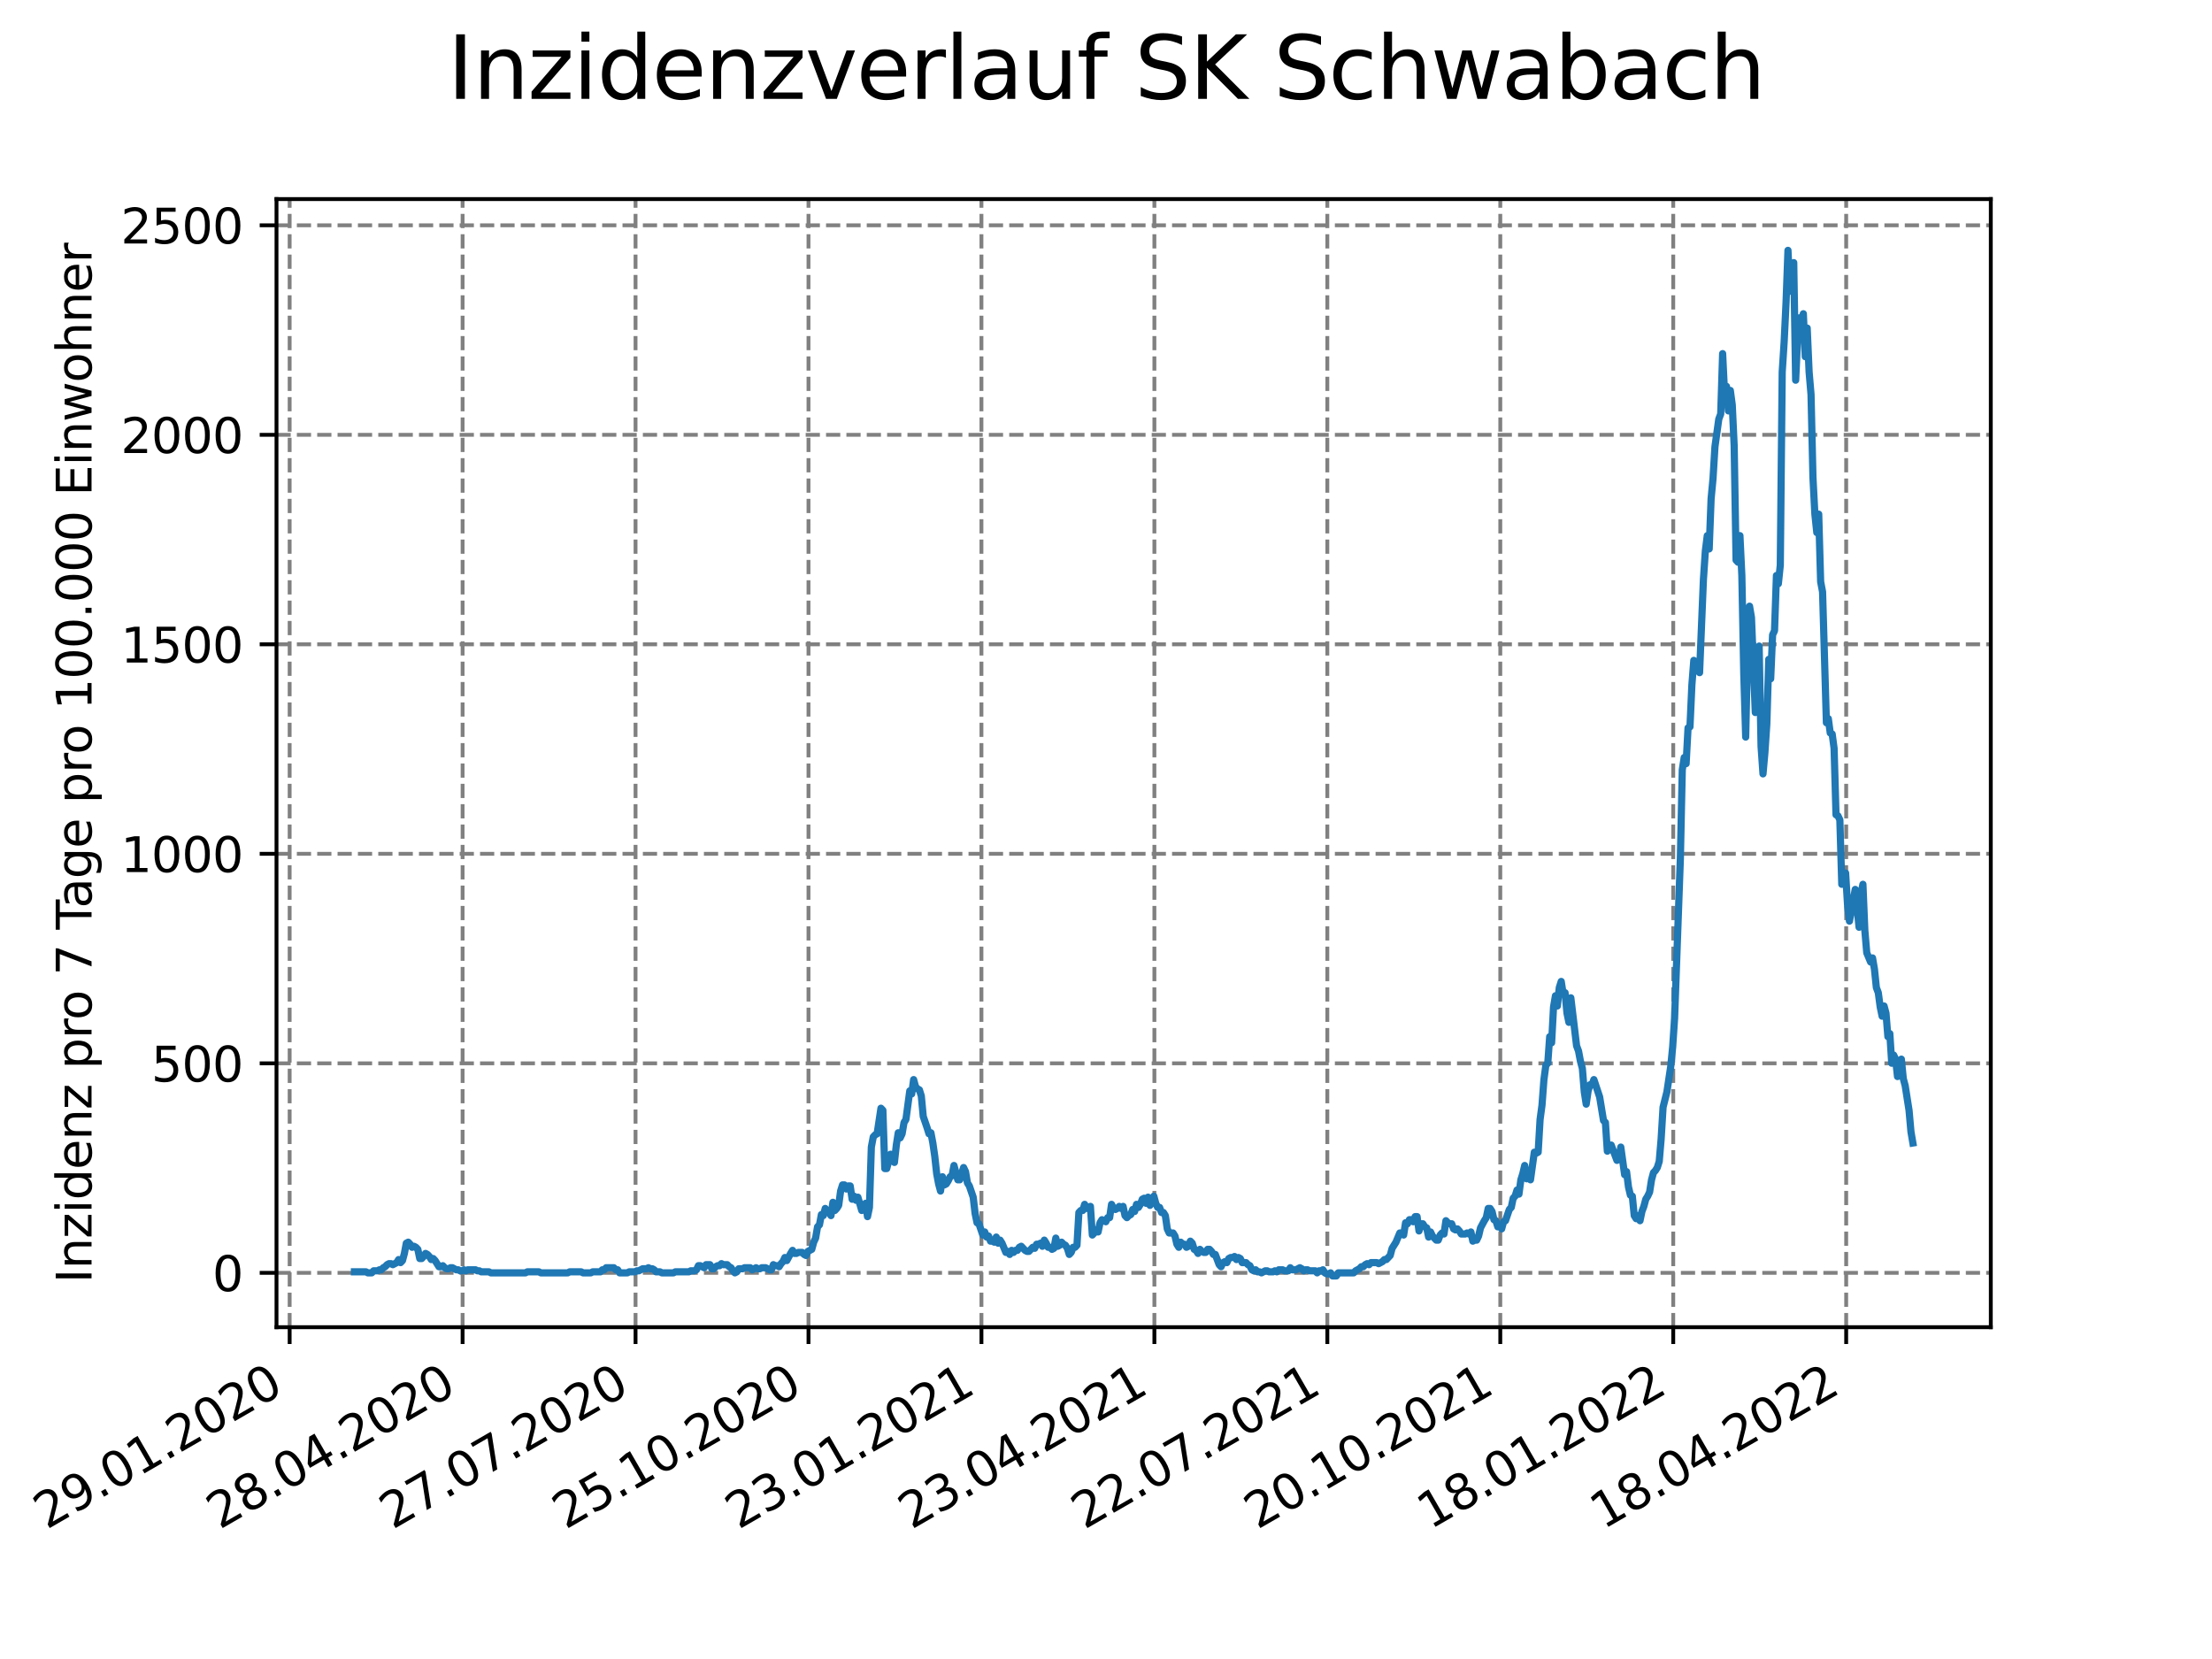 <?xml version="1.0" encoding="utf-8" standalone="no"?>
<!DOCTYPE svg PUBLIC "-//W3C//DTD SVG 1.1//EN"
  "http://www.w3.org/Graphics/SVG/1.1/DTD/svg11.dtd">
<svg xmlns:xlink="http://www.w3.org/1999/xlink" width="460.8pt" height="345.6pt" viewBox="0 0 460.8 345.6" xmlns="http://www.w3.org/2000/svg" version="1.1">
 <defs>
  <style type="text/css">*{stroke-linejoin: round; stroke-linecap: butt}</style>
 </defs>
 <g id="figure_1">
  <g id="patch_1">
   <path d="M 0 345.6 
L 460.8 345.6 
L 460.8 0 
L 0 0 
z
" style="fill: #ffffff"/>
  </g>
  <g id="axes_1">
   <g id="patch_2">
    <path d="M 57.6 276.48 
L 414.72 276.48 
L 414.72 41.472 
L 57.6 41.472 
z
" style="fill: #ffffff"/>
   </g>
   <g id="matplotlib.axis_1">
    <g id="xtick_1">
     <g id="line2d_1">
      <path d="M 60.339 276.48 
L 60.339 41.472 
" clip-path="url(#pe2fa14e4b0)" style="fill: none; stroke-dasharray: 2.96,1.28; stroke-dashoffset: 0; stroke: #808080; stroke-width: 0.8"/>
     </g>
     <g id="line2d_2">
      <defs>
       <path id="m6fcac0ff6b" d="M 0 0 
L 0 3.5 
" style="stroke: #000000; stroke-width: 0.8"/>
      </defs>
      <g>
       <use xlink:href="#m6fcac0ff6b" x="60.339" y="276.48" style="stroke: #000000; stroke-width: 0.8"/>
      </g>
     </g>
     <g id="text_1">
      <!-- 29.01.2020 -->
      <g transform="translate(9.714 318.689)rotate(-30)scale(0.1 -0.1)">
       <defs>
        <path id="DejaVuSans-32" d="M 1228 531 
L 3431 531 
L 3431 0 
L 469 0 
L 469 531 
Q 828 903 1448 1529 
Q 2069 2156 2228 2338 
Q 2531 2678 2651 2914 
Q 2772 3150 2772 3378 
Q 2772 3750 2511 3984 
Q 2250 4219 1831 4219 
Q 1534 4219 1204 4116 
Q 875 4013 500 3803 
L 500 4441 
Q 881 4594 1212 4672 
Q 1544 4750 1819 4750 
Q 2544 4750 2975 4387 
Q 3406 4025 3406 3419 
Q 3406 3131 3298 2873 
Q 3191 2616 2906 2266 
Q 2828 2175 2409 1742 
Q 1991 1309 1228 531 
z
" transform="scale(0.016)"/>
        <path id="DejaVuSans-39" d="M 703 97 
L 703 672 
Q 941 559 1184 500 
Q 1428 441 1663 441 
Q 2288 441 2617 861 
Q 2947 1281 2994 2138 
Q 2813 1869 2534 1725 
Q 2256 1581 1919 1581 
Q 1219 1581 811 2004 
Q 403 2428 403 3163 
Q 403 3881 828 4315 
Q 1253 4750 1959 4750 
Q 2769 4750 3195 4129 
Q 3622 3509 3622 2328 
Q 3622 1225 3098 567 
Q 2575 -91 1691 -91 
Q 1453 -91 1209 -44 
Q 966 3 703 97 
z
M 1959 2075 
Q 2384 2075 2632 2365 
Q 2881 2656 2881 3163 
Q 2881 3666 2632 3958 
Q 2384 4250 1959 4250 
Q 1534 4250 1286 3958 
Q 1038 3666 1038 3163 
Q 1038 2656 1286 2365 
Q 1534 2075 1959 2075 
z
" transform="scale(0.016)"/>
        <path id="DejaVuSans-2e" d="M 684 794 
L 1344 794 
L 1344 0 
L 684 0 
L 684 794 
z
" transform="scale(0.016)"/>
        <path id="DejaVuSans-30" d="M 2034 4250 
Q 1547 4250 1301 3770 
Q 1056 3291 1056 2328 
Q 1056 1369 1301 889 
Q 1547 409 2034 409 
Q 2525 409 2770 889 
Q 3016 1369 3016 2328 
Q 3016 3291 2770 3770 
Q 2525 4250 2034 4250 
z
M 2034 4750 
Q 2819 4750 3233 4129 
Q 3647 3509 3647 2328 
Q 3647 1150 3233 529 
Q 2819 -91 2034 -91 
Q 1250 -91 836 529 
Q 422 1150 422 2328 
Q 422 3509 836 4129 
Q 1250 4750 2034 4750 
z
" transform="scale(0.016)"/>
        <path id="DejaVuSans-31" d="M 794 531 
L 1825 531 
L 1825 4091 
L 703 3866 
L 703 4441 
L 1819 4666 
L 2450 4666 
L 2450 531 
L 3481 531 
L 3481 0 
L 794 0 
L 794 531 
z
" transform="scale(0.016)"/>
       </defs>
       <use xlink:href="#DejaVuSans-32"/>
       <use xlink:href="#DejaVuSans-39" x="63.623"/>
       <use xlink:href="#DejaVuSans-2e" x="127.246"/>
       <use xlink:href="#DejaVuSans-30" x="159.033"/>
       <use xlink:href="#DejaVuSans-31" x="222.656"/>
       <use xlink:href="#DejaVuSans-2e" x="286.279"/>
       <use xlink:href="#DejaVuSans-32" x="318.066"/>
       <use xlink:href="#DejaVuSans-30" x="381.689"/>
       <use xlink:href="#DejaVuSans-32" x="445.312"/>
       <use xlink:href="#DejaVuSans-30" x="508.936"/>
      </g>
     </g>
    </g>
    <g id="xtick_2">
     <g id="line2d_3">
      <path d="M 96.367 276.48 
L 96.367 41.472 
" clip-path="url(#pe2fa14e4b0)" style="fill: none; stroke-dasharray: 2.96,1.28; stroke-dashoffset: 0; stroke: #808080; stroke-width: 0.8"/>
     </g>
     <g id="line2d_4">
      <g>
       <use xlink:href="#m6fcac0ff6b" x="96.367" y="276.48" style="stroke: #000000; stroke-width: 0.8"/>
      </g>
     </g>
     <g id="text_2">
      <!-- 28.04.2020 -->
      <g transform="translate(45.742 318.689)rotate(-30)scale(0.1 -0.1)">
       <defs>
        <path id="DejaVuSans-38" d="M 2034 2216 
Q 1584 2216 1326 1975 
Q 1069 1734 1069 1313 
Q 1069 891 1326 650 
Q 1584 409 2034 409 
Q 2484 409 2743 651 
Q 3003 894 3003 1313 
Q 3003 1734 2745 1975 
Q 2488 2216 2034 2216 
z
M 1403 2484 
Q 997 2584 770 2862 
Q 544 3141 544 3541 
Q 544 4100 942 4425 
Q 1341 4750 2034 4750 
Q 2731 4750 3128 4425 
Q 3525 4100 3525 3541 
Q 3525 3141 3298 2862 
Q 3072 2584 2669 2484 
Q 3125 2378 3379 2068 
Q 3634 1759 3634 1313 
Q 3634 634 3220 271 
Q 2806 -91 2034 -91 
Q 1263 -91 848 271 
Q 434 634 434 1313 
Q 434 1759 690 2068 
Q 947 2378 1403 2484 
z
M 1172 3481 
Q 1172 3119 1398 2916 
Q 1625 2713 2034 2713 
Q 2441 2713 2670 2916 
Q 2900 3119 2900 3481 
Q 2900 3844 2670 4047 
Q 2441 4250 2034 4250 
Q 1625 4250 1398 4047 
Q 1172 3844 1172 3481 
z
" transform="scale(0.016)"/>
        <path id="DejaVuSans-34" d="M 2419 4116 
L 825 1625 
L 2419 1625 
L 2419 4116 
z
M 2253 4666 
L 3047 4666 
L 3047 1625 
L 3713 1625 
L 3713 1100 
L 3047 1100 
L 3047 0 
L 2419 0 
L 2419 1100 
L 313 1100 
L 313 1709 
L 2253 4666 
z
" transform="scale(0.016)"/>
       </defs>
       <use xlink:href="#DejaVuSans-32"/>
       <use xlink:href="#DejaVuSans-38" x="63.623"/>
       <use xlink:href="#DejaVuSans-2e" x="127.246"/>
       <use xlink:href="#DejaVuSans-30" x="159.033"/>
       <use xlink:href="#DejaVuSans-34" x="222.656"/>
       <use xlink:href="#DejaVuSans-2e" x="286.279"/>
       <use xlink:href="#DejaVuSans-32" x="318.066"/>
       <use xlink:href="#DejaVuSans-30" x="381.689"/>
       <use xlink:href="#DejaVuSans-32" x="445.312"/>
       <use xlink:href="#DejaVuSans-30" x="508.936"/>
      </g>
     </g>
    </g>
    <g id="xtick_3">
     <g id="line2d_5">
      <path d="M 132.395 276.48 
L 132.395 41.472 
" clip-path="url(#pe2fa14e4b0)" style="fill: none; stroke-dasharray: 2.96,1.28; stroke-dashoffset: 0; stroke: #808080; stroke-width: 0.8"/>
     </g>
     <g id="line2d_6">
      <g>
       <use xlink:href="#m6fcac0ff6b" x="132.395" y="276.48" style="stroke: #000000; stroke-width: 0.8"/>
      </g>
     </g>
     <g id="text_3">
      <!-- 27.07.2020 -->
      <g transform="translate(81.77 318.689)rotate(-30)scale(0.1 -0.1)">
       <defs>
        <path id="DejaVuSans-37" d="M 525 4666 
L 3525 4666 
L 3525 4397 
L 1831 0 
L 1172 0 
L 2766 4134 
L 525 4134 
L 525 4666 
z
" transform="scale(0.016)"/>
       </defs>
       <use xlink:href="#DejaVuSans-32"/>
       <use xlink:href="#DejaVuSans-37" x="63.623"/>
       <use xlink:href="#DejaVuSans-2e" x="127.246"/>
       <use xlink:href="#DejaVuSans-30" x="159.033"/>
       <use xlink:href="#DejaVuSans-37" x="222.656"/>
       <use xlink:href="#DejaVuSans-2e" x="286.279"/>
       <use xlink:href="#DejaVuSans-32" x="318.066"/>
       <use xlink:href="#DejaVuSans-30" x="381.689"/>
       <use xlink:href="#DejaVuSans-32" x="445.312"/>
       <use xlink:href="#DejaVuSans-30" x="508.936"/>
      </g>
     </g>
    </g>
    <g id="xtick_4">
     <g id="line2d_7">
      <path d="M 168.424 276.48 
L 168.424 41.472 
" clip-path="url(#pe2fa14e4b0)" style="fill: none; stroke-dasharray: 2.96,1.28; stroke-dashoffset: 0; stroke: #808080; stroke-width: 0.8"/>
     </g>
     <g id="line2d_8">
      <g>
       <use xlink:href="#m6fcac0ff6b" x="168.424" y="276.48" style="stroke: #000000; stroke-width: 0.8"/>
      </g>
     </g>
     <g id="text_4">
      <!-- 25.10.2020 -->
      <g transform="translate(117.798 318.689)rotate(-30)scale(0.1 -0.1)">
       <defs>
        <path id="DejaVuSans-35" d="M 691 4666 
L 3169 4666 
L 3169 4134 
L 1269 4134 
L 1269 2991 
Q 1406 3038 1543 3061 
Q 1681 3084 1819 3084 
Q 2600 3084 3056 2656 
Q 3513 2228 3513 1497 
Q 3513 744 3044 326 
Q 2575 -91 1722 -91 
Q 1428 -91 1123 -41 
Q 819 9 494 109 
L 494 744 
Q 775 591 1075 516 
Q 1375 441 1709 441 
Q 2250 441 2565 725 
Q 2881 1009 2881 1497 
Q 2881 1984 2565 2268 
Q 2250 2553 1709 2553 
Q 1456 2553 1204 2497 
Q 953 2441 691 2322 
L 691 4666 
z
" transform="scale(0.016)"/>
       </defs>
       <use xlink:href="#DejaVuSans-32"/>
       <use xlink:href="#DejaVuSans-35" x="63.623"/>
       <use xlink:href="#DejaVuSans-2e" x="127.246"/>
       <use xlink:href="#DejaVuSans-31" x="159.033"/>
       <use xlink:href="#DejaVuSans-30" x="222.656"/>
       <use xlink:href="#DejaVuSans-2e" x="286.279"/>
       <use xlink:href="#DejaVuSans-32" x="318.066"/>
       <use xlink:href="#DejaVuSans-30" x="381.689"/>
       <use xlink:href="#DejaVuSans-32" x="445.312"/>
       <use xlink:href="#DejaVuSans-30" x="508.936"/>
      </g>
     </g>
    </g>
    <g id="xtick_5">
     <g id="line2d_9">
      <path d="M 204.452 276.48 
L 204.452 41.472 
" clip-path="url(#pe2fa14e4b0)" style="fill: none; stroke-dasharray: 2.96,1.28; stroke-dashoffset: 0; stroke: #808080; stroke-width: 0.8"/>
     </g>
     <g id="line2d_10">
      <g>
       <use xlink:href="#m6fcac0ff6b" x="204.452" y="276.48" style="stroke: #000000; stroke-width: 0.8"/>
      </g>
     </g>
     <g id="text_5">
      <!-- 23.01.2021 -->
      <g transform="translate(153.827 318.689)rotate(-30)scale(0.1 -0.1)">
       <defs>
        <path id="DejaVuSans-33" d="M 2597 2516 
Q 3050 2419 3304 2112 
Q 3559 1806 3559 1356 
Q 3559 666 3084 287 
Q 2609 -91 1734 -91 
Q 1441 -91 1130 -33 
Q 819 25 488 141 
L 488 750 
Q 750 597 1062 519 
Q 1375 441 1716 441 
Q 2309 441 2620 675 
Q 2931 909 2931 1356 
Q 2931 1769 2642 2001 
Q 2353 2234 1838 2234 
L 1294 2234 
L 1294 2753 
L 1863 2753 
Q 2328 2753 2575 2939 
Q 2822 3125 2822 3475 
Q 2822 3834 2567 4026 
Q 2313 4219 1838 4219 
Q 1578 4219 1281 4162 
Q 984 4106 628 3988 
L 628 4550 
Q 988 4650 1302 4700 
Q 1616 4750 1894 4750 
Q 2613 4750 3031 4423 
Q 3450 4097 3450 3541 
Q 3450 3153 3228 2886 
Q 3006 2619 2597 2516 
z
" transform="scale(0.016)"/>
       </defs>
       <use xlink:href="#DejaVuSans-32"/>
       <use xlink:href="#DejaVuSans-33" x="63.623"/>
       <use xlink:href="#DejaVuSans-2e" x="127.246"/>
       <use xlink:href="#DejaVuSans-30" x="159.033"/>
       <use xlink:href="#DejaVuSans-31" x="222.656"/>
       <use xlink:href="#DejaVuSans-2e" x="286.279"/>
       <use xlink:href="#DejaVuSans-32" x="318.066"/>
       <use xlink:href="#DejaVuSans-30" x="381.689"/>
       <use xlink:href="#DejaVuSans-32" x="445.312"/>
       <use xlink:href="#DejaVuSans-31" x="508.936"/>
      </g>
     </g>
    </g>
    <g id="xtick_6">
     <g id="line2d_11">
      <path d="M 240.48 276.48 
L 240.48 41.472 
" clip-path="url(#pe2fa14e4b0)" style="fill: none; stroke-dasharray: 2.96,1.28; stroke-dashoffset: 0; stroke: #808080; stroke-width: 0.8"/>
     </g>
     <g id="line2d_12">
      <g>
       <use xlink:href="#m6fcac0ff6b" x="240.48" y="276.48" style="stroke: #000000; stroke-width: 0.8"/>
      </g>
     </g>
     <g id="text_6">
      <!-- 23.04.2021 -->
      <g transform="translate(189.855 318.689)rotate(-30)scale(0.1 -0.1)">
       <use xlink:href="#DejaVuSans-32"/>
       <use xlink:href="#DejaVuSans-33" x="63.623"/>
       <use xlink:href="#DejaVuSans-2e" x="127.246"/>
       <use xlink:href="#DejaVuSans-30" x="159.033"/>
       <use xlink:href="#DejaVuSans-34" x="222.656"/>
       <use xlink:href="#DejaVuSans-2e" x="286.279"/>
       <use xlink:href="#DejaVuSans-32" x="318.066"/>
       <use xlink:href="#DejaVuSans-30" x="381.689"/>
       <use xlink:href="#DejaVuSans-32" x="445.312"/>
       <use xlink:href="#DejaVuSans-31" x="508.936"/>
      </g>
     </g>
    </g>
    <g id="xtick_7">
     <g id="line2d_13">
      <path d="M 276.508 276.48 
L 276.508 41.472 
" clip-path="url(#pe2fa14e4b0)" style="fill: none; stroke-dasharray: 2.96,1.28; stroke-dashoffset: 0; stroke: #808080; stroke-width: 0.8"/>
     </g>
     <g id="line2d_14">
      <g>
       <use xlink:href="#m6fcac0ff6b" x="276.508" y="276.48" style="stroke: #000000; stroke-width: 0.8"/>
      </g>
     </g>
     <g id="text_7">
      <!-- 22.07.2021 -->
      <g transform="translate(225.883 318.689)rotate(-30)scale(0.1 -0.1)">
       <use xlink:href="#DejaVuSans-32"/>
       <use xlink:href="#DejaVuSans-32" x="63.623"/>
       <use xlink:href="#DejaVuSans-2e" x="127.246"/>
       <use xlink:href="#DejaVuSans-30" x="159.033"/>
       <use xlink:href="#DejaVuSans-37" x="222.656"/>
       <use xlink:href="#DejaVuSans-2e" x="286.279"/>
       <use xlink:href="#DejaVuSans-32" x="318.066"/>
       <use xlink:href="#DejaVuSans-30" x="381.689"/>
       <use xlink:href="#DejaVuSans-32" x="445.312"/>
       <use xlink:href="#DejaVuSans-31" x="508.936"/>
      </g>
     </g>
    </g>
    <g id="xtick_8">
     <g id="line2d_15">
      <path d="M 312.537 276.48 
L 312.537 41.472 
" clip-path="url(#pe2fa14e4b0)" style="fill: none; stroke-dasharray: 2.96,1.28; stroke-dashoffset: 0; stroke: #808080; stroke-width: 0.8"/>
     </g>
     <g id="line2d_16">
      <g>
       <use xlink:href="#m6fcac0ff6b" x="312.537" y="276.48" style="stroke: #000000; stroke-width: 0.8"/>
      </g>
     </g>
     <g id="text_8">
      <!-- 20.10.2021 -->
      <g transform="translate(261.911 318.689)rotate(-30)scale(0.1 -0.1)">
       <use xlink:href="#DejaVuSans-32"/>
       <use xlink:href="#DejaVuSans-30" x="63.623"/>
       <use xlink:href="#DejaVuSans-2e" x="127.246"/>
       <use xlink:href="#DejaVuSans-31" x="159.033"/>
       <use xlink:href="#DejaVuSans-30" x="222.656"/>
       <use xlink:href="#DejaVuSans-2e" x="286.279"/>
       <use xlink:href="#DejaVuSans-32" x="318.066"/>
       <use xlink:href="#DejaVuSans-30" x="381.689"/>
       <use xlink:href="#DejaVuSans-32" x="445.312"/>
       <use xlink:href="#DejaVuSans-31" x="508.936"/>
      </g>
     </g>
    </g>
    <g id="xtick_9">
     <g id="line2d_17">
      <path d="M 348.565 276.48 
L 348.565 41.472 
" clip-path="url(#pe2fa14e4b0)" style="fill: none; stroke-dasharray: 2.96,1.28; stroke-dashoffset: 0; stroke: #808080; stroke-width: 0.8"/>
     </g>
     <g id="line2d_18">
      <g>
       <use xlink:href="#m6fcac0ff6b" x="348.565" y="276.48" style="stroke: #000000; stroke-width: 0.8"/>
      </g>
     </g>
     <g id="text_9">
      <!-- 18.01.2022 -->
      <g transform="translate(297.94 318.689)rotate(-30)scale(0.1 -0.1)">
       <use xlink:href="#DejaVuSans-31"/>
       <use xlink:href="#DejaVuSans-38" x="63.623"/>
       <use xlink:href="#DejaVuSans-2e" x="127.246"/>
       <use xlink:href="#DejaVuSans-30" x="159.033"/>
       <use xlink:href="#DejaVuSans-31" x="222.656"/>
       <use xlink:href="#DejaVuSans-2e" x="286.279"/>
       <use xlink:href="#DejaVuSans-32" x="318.066"/>
       <use xlink:href="#DejaVuSans-30" x="381.689"/>
       <use xlink:href="#DejaVuSans-32" x="445.312"/>
       <use xlink:href="#DejaVuSans-32" x="508.936"/>
      </g>
     </g>
    </g>
    <g id="xtick_10">
     <g id="line2d_19">
      <path d="M 384.593 276.48 
L 384.593 41.472 
" clip-path="url(#pe2fa14e4b0)" style="fill: none; stroke-dasharray: 2.96,1.28; stroke-dashoffset: 0; stroke: #808080; stroke-width: 0.8"/>
     </g>
     <g id="line2d_20">
      <g>
       <use xlink:href="#m6fcac0ff6b" x="384.593" y="276.48" style="stroke: #000000; stroke-width: 0.8"/>
      </g>
     </g>
     <g id="text_10">
      <!-- 18.04.2022 -->
      <g transform="translate(333.968 318.689)rotate(-30)scale(0.1 -0.1)">
       <use xlink:href="#DejaVuSans-31"/>
       <use xlink:href="#DejaVuSans-38" x="63.623"/>
       <use xlink:href="#DejaVuSans-2e" x="127.246"/>
       <use xlink:href="#DejaVuSans-30" x="159.033"/>
       <use xlink:href="#DejaVuSans-34" x="222.656"/>
       <use xlink:href="#DejaVuSans-2e" x="286.279"/>
       <use xlink:href="#DejaVuSans-32" x="318.066"/>
       <use xlink:href="#DejaVuSans-30" x="381.689"/>
       <use xlink:href="#DejaVuSans-32" x="445.312"/>
       <use xlink:href="#DejaVuSans-32" x="508.936"/>
      </g>
     </g>
    </g>
   </g>
   <g id="matplotlib.axis_2">
    <g id="ytick_1">
     <g id="line2d_21">
      <path d="M 57.6 265.159 
L 414.72 265.159 
" clip-path="url(#pe2fa14e4b0)" style="fill: none; stroke-dasharray: 2.96,1.28; stroke-dashoffset: 0; stroke: #808080; stroke-width: 0.8"/>
     </g>
     <g id="line2d_22">
      <defs>
       <path id="ma6597c6847" d="M 0 0 
L -3.5 0 
" style="stroke: #000000; stroke-width: 0.8"/>
      </defs>
      <g>
       <use xlink:href="#ma6597c6847" x="57.6" y="265.159" style="stroke: #000000; stroke-width: 0.8"/>
      </g>
     </g>
     <g id="text_11">
      <!-- 0 -->
      <g transform="translate(44.237 268.958)scale(0.1 -0.1)">
       <use xlink:href="#DejaVuSans-30"/>
      </g>
     </g>
    </g>
    <g id="ytick_2">
     <g id="line2d_23">
      <path d="M 57.6 221.513 
L 414.72 221.513 
" clip-path="url(#pe2fa14e4b0)" style="fill: none; stroke-dasharray: 2.96,1.28; stroke-dashoffset: 0; stroke: #808080; stroke-width: 0.8"/>
     </g>
     <g id="line2d_24">
      <g>
       <use xlink:href="#ma6597c6847" x="57.6" y="221.513" style="stroke: #000000; stroke-width: 0.8"/>
      </g>
     </g>
     <g id="text_12">
      <!-- 500 -->
      <g transform="translate(31.512 225.312)scale(0.1 -0.1)">
       <use xlink:href="#DejaVuSans-35"/>
       <use xlink:href="#DejaVuSans-30" x="63.623"/>
       <use xlink:href="#DejaVuSans-30" x="127.246"/>
      </g>
     </g>
    </g>
    <g id="ytick_3">
     <g id="line2d_25">
      <path d="M 57.6 177.867 
L 414.72 177.867 
" clip-path="url(#pe2fa14e4b0)" style="fill: none; stroke-dasharray: 2.96,1.28; stroke-dashoffset: 0; stroke: #808080; stroke-width: 0.8"/>
     </g>
     <g id="line2d_26">
      <g>
       <use xlink:href="#ma6597c6847" x="57.6" y="177.867" style="stroke: #000000; stroke-width: 0.8"/>
      </g>
     </g>
     <g id="text_13">
      <!-- 1000 -->
      <g transform="translate(25.15 181.667)scale(0.1 -0.1)">
       <use xlink:href="#DejaVuSans-31"/>
       <use xlink:href="#DejaVuSans-30" x="63.623"/>
       <use xlink:href="#DejaVuSans-30" x="127.246"/>
       <use xlink:href="#DejaVuSans-30" x="190.869"/>
      </g>
     </g>
    </g>
    <g id="ytick_4">
     <g id="line2d_27">
      <path d="M 57.6 134.222 
L 414.72 134.222 
" clip-path="url(#pe2fa14e4b0)" style="fill: none; stroke-dasharray: 2.96,1.28; stroke-dashoffset: 0; stroke: #808080; stroke-width: 0.8"/>
     </g>
     <g id="line2d_28">
      <g>
       <use xlink:href="#ma6597c6847" x="57.6" y="134.222" style="stroke: #000000; stroke-width: 0.8"/>
      </g>
     </g>
     <g id="text_14">
      <!-- 1500 -->
      <g transform="translate(25.15 138.021)scale(0.1 -0.1)">
       <use xlink:href="#DejaVuSans-31"/>
       <use xlink:href="#DejaVuSans-35" x="63.623"/>
       <use xlink:href="#DejaVuSans-30" x="127.246"/>
       <use xlink:href="#DejaVuSans-30" x="190.869"/>
      </g>
     </g>
    </g>
    <g id="ytick_5">
     <g id="line2d_29">
      <path d="M 57.6 90.576 
L 414.72 90.576 
" clip-path="url(#pe2fa14e4b0)" style="fill: none; stroke-dasharray: 2.96,1.28; stroke-dashoffset: 0; stroke: #808080; stroke-width: 0.8"/>
     </g>
     <g id="line2d_30">
      <g>
       <use xlink:href="#ma6597c6847" x="57.6" y="90.576" style="stroke: #000000; stroke-width: 0.8"/>
      </g>
     </g>
     <g id="text_15">
      <!-- 2000 -->
      <g transform="translate(25.15 94.375)scale(0.1 -0.1)">
       <use xlink:href="#DejaVuSans-32"/>
       <use xlink:href="#DejaVuSans-30" x="63.623"/>
       <use xlink:href="#DejaVuSans-30" x="127.246"/>
       <use xlink:href="#DejaVuSans-30" x="190.869"/>
      </g>
     </g>
    </g>
    <g id="ytick_6">
     <g id="line2d_31">
      <path d="M 57.6 46.93 
L 414.72 46.93 
" clip-path="url(#pe2fa14e4b0)" style="fill: none; stroke-dasharray: 2.96,1.28; stroke-dashoffset: 0; stroke: #808080; stroke-width: 0.8"/>
     </g>
     <g id="line2d_32">
      <g>
       <use xlink:href="#ma6597c6847" x="57.6" y="46.93" style="stroke: #000000; stroke-width: 0.8"/>
      </g>
     </g>
     <g id="text_16">
      <!-- 2500 -->
      <g transform="translate(25.15 50.729)scale(0.1 -0.1)">
       <use xlink:href="#DejaVuSans-32"/>
       <use xlink:href="#DejaVuSans-35" x="63.623"/>
       <use xlink:href="#DejaVuSans-30" x="127.246"/>
       <use xlink:href="#DejaVuSans-30" x="190.869"/>
      </g>
     </g>
    </g>
    <g id="text_17">
     <!-- Inzidenz pro 7 Tage pro 100.000 Einwohner -->
     <g transform="translate(19.07 267.301)rotate(-90)scale(0.1 -0.1)">
      <defs>
       <path id="DejaVuSans-49" d="M 628 4666 
L 1259 4666 
L 1259 0 
L 628 0 
L 628 4666 
z
" transform="scale(0.016)"/>
       <path id="DejaVuSans-6e" d="M 3513 2113 
L 3513 0 
L 2938 0 
L 2938 2094 
Q 2938 2591 2744 2837 
Q 2550 3084 2163 3084 
Q 1697 3084 1428 2787 
Q 1159 2491 1159 1978 
L 1159 0 
L 581 0 
L 581 3500 
L 1159 3500 
L 1159 2956 
Q 1366 3272 1645 3428 
Q 1925 3584 2291 3584 
Q 2894 3584 3203 3211 
Q 3513 2838 3513 2113 
z
" transform="scale(0.016)"/>
       <path id="DejaVuSans-7a" d="M 353 3500 
L 3084 3500 
L 3084 2975 
L 922 459 
L 3084 459 
L 3084 0 
L 275 0 
L 275 525 
L 2438 3041 
L 353 3041 
L 353 3500 
z
" transform="scale(0.016)"/>
       <path id="DejaVuSans-69" d="M 603 3500 
L 1178 3500 
L 1178 0 
L 603 0 
L 603 3500 
z
M 603 4863 
L 1178 4863 
L 1178 4134 
L 603 4134 
L 603 4863 
z
" transform="scale(0.016)"/>
       <path id="DejaVuSans-64" d="M 2906 2969 
L 2906 4863 
L 3481 4863 
L 3481 0 
L 2906 0 
L 2906 525 
Q 2725 213 2448 61 
Q 2172 -91 1784 -91 
Q 1150 -91 751 415 
Q 353 922 353 1747 
Q 353 2572 751 3078 
Q 1150 3584 1784 3584 
Q 2172 3584 2448 3432 
Q 2725 3281 2906 2969 
z
M 947 1747 
Q 947 1113 1208 752 
Q 1469 391 1925 391 
Q 2381 391 2643 752 
Q 2906 1113 2906 1747 
Q 2906 2381 2643 2742 
Q 2381 3103 1925 3103 
Q 1469 3103 1208 2742 
Q 947 2381 947 1747 
z
" transform="scale(0.016)"/>
       <path id="DejaVuSans-65" d="M 3597 1894 
L 3597 1613 
L 953 1613 
Q 991 1019 1311 708 
Q 1631 397 2203 397 
Q 2534 397 2845 478 
Q 3156 559 3463 722 
L 3463 178 
Q 3153 47 2828 -22 
Q 2503 -91 2169 -91 
Q 1331 -91 842 396 
Q 353 884 353 1716 
Q 353 2575 817 3079 
Q 1281 3584 2069 3584 
Q 2775 3584 3186 3129 
Q 3597 2675 3597 1894 
z
M 3022 2063 
Q 3016 2534 2758 2815 
Q 2500 3097 2075 3097 
Q 1594 3097 1305 2825 
Q 1016 2553 972 2059 
L 3022 2063 
z
" transform="scale(0.016)"/>
       <path id="DejaVuSans-20" transform="scale(0.016)"/>
       <path id="DejaVuSans-70" d="M 1159 525 
L 1159 -1331 
L 581 -1331 
L 581 3500 
L 1159 3500 
L 1159 2969 
Q 1341 3281 1617 3432 
Q 1894 3584 2278 3584 
Q 2916 3584 3314 3078 
Q 3713 2572 3713 1747 
Q 3713 922 3314 415 
Q 2916 -91 2278 -91 
Q 1894 -91 1617 61 
Q 1341 213 1159 525 
z
M 3116 1747 
Q 3116 2381 2855 2742 
Q 2594 3103 2138 3103 
Q 1681 3103 1420 2742 
Q 1159 2381 1159 1747 
Q 1159 1113 1420 752 
Q 1681 391 2138 391 
Q 2594 391 2855 752 
Q 3116 1113 3116 1747 
z
" transform="scale(0.016)"/>
       <path id="DejaVuSans-72" d="M 2631 2963 
Q 2534 3019 2420 3045 
Q 2306 3072 2169 3072 
Q 1681 3072 1420 2755 
Q 1159 2438 1159 1844 
L 1159 0 
L 581 0 
L 581 3500 
L 1159 3500 
L 1159 2956 
Q 1341 3275 1631 3429 
Q 1922 3584 2338 3584 
Q 2397 3584 2469 3576 
Q 2541 3569 2628 3553 
L 2631 2963 
z
" transform="scale(0.016)"/>
       <path id="DejaVuSans-6f" d="M 1959 3097 
Q 1497 3097 1228 2736 
Q 959 2375 959 1747 
Q 959 1119 1226 758 
Q 1494 397 1959 397 
Q 2419 397 2687 759 
Q 2956 1122 2956 1747 
Q 2956 2369 2687 2733 
Q 2419 3097 1959 3097 
z
M 1959 3584 
Q 2709 3584 3137 3096 
Q 3566 2609 3566 1747 
Q 3566 888 3137 398 
Q 2709 -91 1959 -91 
Q 1206 -91 779 398 
Q 353 888 353 1747 
Q 353 2609 779 3096 
Q 1206 3584 1959 3584 
z
" transform="scale(0.016)"/>
       <path id="DejaVuSans-54" d="M -19 4666 
L 3928 4666 
L 3928 4134 
L 2272 4134 
L 2272 0 
L 1638 0 
L 1638 4134 
L -19 4134 
L -19 4666 
z
" transform="scale(0.016)"/>
       <path id="DejaVuSans-61" d="M 2194 1759 
Q 1497 1759 1228 1600 
Q 959 1441 959 1056 
Q 959 750 1161 570 
Q 1363 391 1709 391 
Q 2188 391 2477 730 
Q 2766 1069 2766 1631 
L 2766 1759 
L 2194 1759 
z
M 3341 1997 
L 3341 0 
L 2766 0 
L 2766 531 
Q 2569 213 2275 61 
Q 1981 -91 1556 -91 
Q 1019 -91 701 211 
Q 384 513 384 1019 
Q 384 1609 779 1909 
Q 1175 2209 1959 2209 
L 2766 2209 
L 2766 2266 
Q 2766 2663 2505 2880 
Q 2244 3097 1772 3097 
Q 1472 3097 1187 3025 
Q 903 2953 641 2809 
L 641 3341 
Q 956 3463 1253 3523 
Q 1550 3584 1831 3584 
Q 2591 3584 2966 3190 
Q 3341 2797 3341 1997 
z
" transform="scale(0.016)"/>
       <path id="DejaVuSans-67" d="M 2906 1791 
Q 2906 2416 2648 2759 
Q 2391 3103 1925 3103 
Q 1463 3103 1205 2759 
Q 947 2416 947 1791 
Q 947 1169 1205 825 
Q 1463 481 1925 481 
Q 2391 481 2648 825 
Q 2906 1169 2906 1791 
z
M 3481 434 
Q 3481 -459 3084 -895 
Q 2688 -1331 1869 -1331 
Q 1566 -1331 1297 -1286 
Q 1028 -1241 775 -1147 
L 775 -588 
Q 1028 -725 1275 -790 
Q 1522 -856 1778 -856 
Q 2344 -856 2625 -561 
Q 2906 -266 2906 331 
L 2906 616 
Q 2728 306 2450 153 
Q 2172 0 1784 0 
Q 1141 0 747 490 
Q 353 981 353 1791 
Q 353 2603 747 3093 
Q 1141 3584 1784 3584 
Q 2172 3584 2450 3431 
Q 2728 3278 2906 2969 
L 2906 3500 
L 3481 3500 
L 3481 434 
z
" transform="scale(0.016)"/>
       <path id="DejaVuSans-45" d="M 628 4666 
L 3578 4666 
L 3578 4134 
L 1259 4134 
L 1259 2753 
L 3481 2753 
L 3481 2222 
L 1259 2222 
L 1259 531 
L 3634 531 
L 3634 0 
L 628 0 
L 628 4666 
z
" transform="scale(0.016)"/>
       <path id="DejaVuSans-77" d="M 269 3500 
L 844 3500 
L 1563 769 
L 2278 3500 
L 2956 3500 
L 3675 769 
L 4391 3500 
L 4966 3500 
L 4050 0 
L 3372 0 
L 2619 2869 
L 1863 0 
L 1184 0 
L 269 3500 
z
" transform="scale(0.016)"/>
       <path id="DejaVuSans-68" d="M 3513 2113 
L 3513 0 
L 2938 0 
L 2938 2094 
Q 2938 2591 2744 2837 
Q 2550 3084 2163 3084 
Q 1697 3084 1428 2787 
Q 1159 2491 1159 1978 
L 1159 0 
L 581 0 
L 581 4863 
L 1159 4863 
L 1159 2956 
Q 1366 3272 1645 3428 
Q 1925 3584 2291 3584 
Q 2894 3584 3203 3211 
Q 3513 2838 3513 2113 
z
" transform="scale(0.016)"/>
      </defs>
      <use xlink:href="#DejaVuSans-49"/>
      <use xlink:href="#DejaVuSans-6e" x="29.492"/>
      <use xlink:href="#DejaVuSans-7a" x="92.871"/>
      <use xlink:href="#DejaVuSans-69" x="145.361"/>
      <use xlink:href="#DejaVuSans-64" x="173.145"/>
      <use xlink:href="#DejaVuSans-65" x="236.621"/>
      <use xlink:href="#DejaVuSans-6e" x="298.145"/>
      <use xlink:href="#DejaVuSans-7a" x="361.523"/>
      <use xlink:href="#DejaVuSans-20" x="414.014"/>
      <use xlink:href="#DejaVuSans-70" x="445.801"/>
      <use xlink:href="#DejaVuSans-72" x="509.277"/>
      <use xlink:href="#DejaVuSans-6f" x="548.141"/>
      <use xlink:href="#DejaVuSans-20" x="609.322"/>
      <use xlink:href="#DejaVuSans-37" x="641.109"/>
      <use xlink:href="#DejaVuSans-20" x="704.732"/>
      <use xlink:href="#DejaVuSans-54" x="736.52"/>
      <use xlink:href="#DejaVuSans-61" x="781.104"/>
      <use xlink:href="#DejaVuSans-67" x="842.383"/>
      <use xlink:href="#DejaVuSans-65" x="905.859"/>
      <use xlink:href="#DejaVuSans-20" x="967.383"/>
      <use xlink:href="#DejaVuSans-70" x="999.17"/>
      <use xlink:href="#DejaVuSans-72" x="1062.646"/>
      <use xlink:href="#DejaVuSans-6f" x="1101.51"/>
      <use xlink:href="#DejaVuSans-20" x="1162.691"/>
      <use xlink:href="#DejaVuSans-31" x="1194.479"/>
      <use xlink:href="#DejaVuSans-30" x="1258.102"/>
      <use xlink:href="#DejaVuSans-30" x="1321.725"/>
      <use xlink:href="#DejaVuSans-2e" x="1385.348"/>
      <use xlink:href="#DejaVuSans-30" x="1417.135"/>
      <use xlink:href="#DejaVuSans-30" x="1480.758"/>
      <use xlink:href="#DejaVuSans-30" x="1544.381"/>
      <use xlink:href="#DejaVuSans-20" x="1608.004"/>
      <use xlink:href="#DejaVuSans-45" x="1639.791"/>
      <use xlink:href="#DejaVuSans-69" x="1702.975"/>
      <use xlink:href="#DejaVuSans-6e" x="1730.758"/>
      <use xlink:href="#DejaVuSans-77" x="1794.137"/>
      <use xlink:href="#DejaVuSans-6f" x="1875.924"/>
      <use xlink:href="#DejaVuSans-68" x="1937.105"/>
      <use xlink:href="#DejaVuSans-6e" x="2000.484"/>
      <use xlink:href="#DejaVuSans-65" x="2063.863"/>
      <use xlink:href="#DejaVuSans-72" x="2125.387"/>
     </g>
    </g>
   </g>
   <g id="line2d_33">
    <path d="M 73.833 264.946 
L 76.235 264.946 
L 76.635 265.159 
L 77.436 265.159 
L 77.836 264.733 
L 78.636 264.733 
L 79.037 264.52 
L 79.437 264.52 
L 79.837 264.094 
L 80.238 263.881 
L 80.638 263.455 
L 81.038 263.242 
L 81.439 263.242 
L 81.839 263.455 
L 82.64 263.029 
L 83.04 262.39 
L 83.44 263.029 
L 83.841 262.603 
L 84.241 261.112 
L 84.641 258.982 
L 85.042 258.769 
L 85.442 259.195 
L 85.842 259.834 
L 86.242 259.621 
L 86.643 259.834 
L 87.043 260.26 
L 87.443 262.177 
L 87.844 262.177 
L 88.244 261.751 
L 88.644 261.112 
L 89.045 261.325 
L 89.445 261.751 
L 89.845 262.39 
L 90.246 262.177 
L 90.646 262.603 
L 91.447 263.881 
L 91.847 263.881 
L 92.247 263.668 
L 92.647 264.094 
L 93.048 264.307 
L 93.448 264.307 
L 93.848 264.094 
L 94.249 264.094 
L 95.049 264.52 
L 95.45 264.52 
L 95.85 264.733 
L 96.25 264.733 
L 96.651 264.52 
L 97.051 264.733 
L 97.451 264.52 
L 99.053 264.52 
L 99.453 264.733 
L 99.853 264.733 
L 100.253 264.946 
L 101.855 264.946 
L 102.255 265.159 
L 109.461 265.159 
L 109.861 264.946 
L 112.263 264.946 
L 112.663 265.159 
L 118.268 265.159 
L 118.668 264.946 
L 121.07 264.946 
L 121.47 265.159 
L 123.071 265.159 
L 123.472 264.946 
L 125.073 264.946 
L 125.473 264.52 
L 125.874 264.52 
L 126.274 264.094 
L 127.875 264.094 
L 128.275 264.52 
L 128.676 264.52 
L 129.076 265.159 
L 130.677 265.159 
L 131.078 264.946 
L 132.279 264.946 
L 132.679 264.733 
L 133.079 264.733 
L 133.88 264.307 
L 134.68 264.307 
L 135.081 264.094 
L 135.481 264.307 
L 135.881 264.307 
L 136.282 264.52 
L 136.682 264.946 
L 137.483 264.946 
L 137.883 265.159 
L 140.285 265.159 
L 140.685 264.946 
L 143.487 264.946 
L 143.888 264.733 
L 144.688 264.733 
L 145.089 264.52 
L 145.489 263.668 
L 145.889 263.668 
L 146.69 264.094 
L 147.09 263.455 
L 147.891 263.455 
L 148.291 264.307 
L 148.691 264.307 
L 149.092 263.881 
L 149.492 263.668 
L 149.892 263.668 
L 150.293 263.242 
L 150.693 263.455 
L 151.494 263.455 
L 151.894 263.881 
L 152.294 264.094 
L 152.695 264.733 
L 153.095 265.159 
L 153.495 264.946 
L 153.896 264.307 
L 154.696 264.307 
L 155.096 264.094 
L 156.297 264.094 
L 156.698 264.52 
L 157.498 264.094 
L 157.899 264.307 
L 158.299 264.307 
L 158.699 264.094 
L 159.5 264.094 
L 160.301 264.52 
L 160.701 264.52 
L 161.101 263.455 
L 161.501 263.668 
L 161.902 263.668 
L 162.302 263.881 
L 162.702 263.242 
L 163.103 262.816 
L 163.503 261.964 
L 163.903 262.603 
L 164.704 261.112 
L 165.104 260.473 
L 165.505 261.112 
L 165.905 261.112 
L 166.305 260.899 
L 167.106 260.899 
L 167.506 261.325 
L 167.906 261.538 
L 168.307 260.686 
L 169.107 260.26 
L 169.508 258.769 
L 169.908 257.917 
L 170.308 255.574 
L 170.709 255.148 
L 171.109 253.018 
L 171.509 253.231 
L 171.91 251.74 
L 172.31 252.379 
L 172.71 252.592 
L 173.111 253.231 
L 173.511 250.461 
L 173.911 252.166 
L 174.312 251.74 
L 174.712 251.1 
L 175.112 248.118 
L 175.512 246.84 
L 175.913 246.84 
L 176.313 247.692 
L 176.713 247.053 
L 177.114 247.053 
L 177.514 249.822 
L 177.914 249.183 
L 178.315 250.035 
L 178.715 249.396 
L 179.516 252.166 
L 179.916 251.74 
L 180.316 250.674 
L 180.717 253.444 
L 181.117 251.527 
L 181.517 238.959 
L 181.917 236.829 
L 182.318 236.403 
L 182.718 236.19 
L 183.519 230.865 
L 183.919 231.291 
L 184.319 243.432 
L 184.72 243.432 
L 185.52 240.45 
L 185.921 241.089 
L 186.321 242.154 
L 186.721 238.533 
L 187.122 235.977 
L 187.522 237.042 
L 187.922 236.19 
L 188.322 233.847 
L 188.723 233.208 
L 189.523 227.244 
L 189.924 227.883 
L 190.324 224.901 
L 190.724 226.392 
L 191.125 226.818 
L 191.525 227.031 
L 191.925 228.309 
L 192.326 232.569 
L 193.126 234.912 
L 193.527 236.19 
L 193.927 235.977 
L 194.327 238.107 
L 194.728 240.876 
L 195.128 244.497 
L 195.528 246.627 
L 195.928 248.118 
L 196.329 245.136 
L 196.729 246.84 
L 197.129 246.627 
L 197.53 245.988 
L 197.93 245.136 
L 198.33 244.923 
L 198.731 242.793 
L 199.531 245.775 
L 199.932 245.775 
L 200.732 243.219 
L 201.133 244.071 
L 201.533 246.414 
L 201.933 247.053 
L 202.734 249.396 
L 203.134 252.805 
L 203.534 254.722 
L 203.935 254.935 
L 204.735 257.278 
L 205.136 256.639 
L 205.536 257.704 
L 205.936 257.491 
L 206.337 258.556 
L 206.737 258.556 
L 207.137 258.769 
L 207.538 257.704 
L 207.938 258.982 
L 208.338 258.343 
L 208.738 258.982 
L 209.539 260.899 
L 209.939 260.686 
L 210.34 261.325 
L 210.74 260.473 
L 211.14 260.899 
L 211.541 260.473 
L 211.941 260.473 
L 212.341 259.834 
L 212.742 259.621 
L 213.542 260.473 
L 213.943 260.686 
L 214.343 260.686 
L 215.144 259.834 
L 215.544 260.047 
L 215.944 259.195 
L 216.344 259.195 
L 216.745 258.982 
L 217.145 259.621 
L 217.545 258.343 
L 217.946 258.982 
L 218.346 259.834 
L 218.746 259.834 
L 219.147 260.26 
L 219.547 260.047 
L 219.947 257.917 
L 220.348 259.621 
L 220.748 259.408 
L 221.148 258.769 
L 221.549 259.195 
L 221.949 259.408 
L 222.349 260.047 
L 222.749 261.325 
L 223.15 260.899 
L 223.55 259.834 
L 223.95 259.834 
L 224.351 259.408 
L 224.751 252.592 
L 225.151 252.166 
L 225.552 252.166 
L 225.952 250.887 
L 226.352 251.74 
L 227.153 251.314 
L 227.553 257.278 
L 227.954 256.852 
L 228.354 256.213 
L 228.754 256.639 
L 229.155 254.722 
L 229.555 254.083 
L 230.355 254.509 
L 230.756 253.657 
L 231.156 253.657 
L 231.556 250.887 
L 231.957 251.74 
L 232.357 251.953 
L 232.757 251.74 
L 233.158 251.314 
L 233.558 251.74 
L 233.958 251.314 
L 234.359 253.231 
L 234.759 253.657 
L 235.159 253.231 
L 235.56 253.018 
L 235.96 251.953 
L 236.36 252.379 
L 236.76 250.887 
L 237.161 251.527 
L 237.561 250.887 
L 237.961 249.822 
L 238.362 249.609 
L 238.762 250.674 
L 239.162 249.396 
L 239.563 251.1 
L 240.363 249.183 
L 240.764 250.674 
L 241.164 251.527 
L 241.564 251.527 
L 241.965 252.592 
L 242.365 252.592 
L 242.765 253.231 
L 243.165 256 
L 243.566 256.852 
L 244.366 256.852 
L 244.767 257.491 
L 245.167 259.195 
L 245.567 259.834 
L 245.968 258.769 
L 246.368 259.195 
L 246.768 259.195 
L 247.169 259.834 
L 247.569 259.621 
L 247.969 258.556 
L 248.37 258.982 
L 248.77 260.26 
L 249.17 260.473 
L 249.571 261.112 
L 249.971 260.26 
L 250.371 260.686 
L 250.771 260.899 
L 251.172 260.899 
L 251.572 260.26 
L 251.972 260.26 
L 252.373 260.686 
L 252.773 261.325 
L 253.173 261.325 
L 253.974 263.455 
L 254.374 263.881 
L 254.775 263.029 
L 255.175 262.816 
L 255.575 263.029 
L 255.976 262.177 
L 256.376 261.964 
L 256.776 261.964 
L 257.176 261.751 
L 257.577 262.39 
L 257.977 261.964 
L 258.377 262.177 
L 258.778 263.029 
L 259.578 263.029 
L 259.979 263.455 
L 260.379 263.668 
L 260.779 264.52 
L 261.18 264.733 
L 261.58 264.52 
L 261.98 264.946 
L 262.381 264.946 
L 262.781 265.159 
L 263.582 264.733 
L 263.982 264.733 
L 264.382 264.946 
L 265.183 264.946 
L 265.583 264.733 
L 265.983 264.946 
L 266.384 264.52 
L 267.184 264.52 
L 267.585 264.733 
L 268.385 264.733 
L 268.786 264.094 
L 269.186 264.52 
L 269.987 264.52 
L 270.787 264.094 
L 271.187 264.307 
L 271.588 264.733 
L 271.988 264.52 
L 272.388 264.52 
L 272.789 264.733 
L 273.99 264.733 
L 274.39 265.159 
L 274.79 264.733 
L 275.191 264.733 
L 275.591 264.52 
L 275.991 265.159 
L 276.392 265.372 
L 276.792 265.372 
L 277.192 265.159 
L 277.592 265.798 
L 278.393 265.798 
L 278.793 265.159 
L 281.996 265.159 
L 282.396 264.733 
L 283.197 264.307 
L 283.597 263.881 
L 283.998 263.881 
L 284.398 263.455 
L 284.798 263.242 
L 285.198 263.455 
L 285.599 263.029 
L 286.8 263.029 
L 287.2 263.242 
L 288.001 262.816 
L 288.401 262.39 
L 288.801 262.39 
L 289.602 261.538 
L 290.002 260.047 
L 290.803 258.769 
L 291.603 256.852 
L 292.004 256.852 
L 292.404 257.278 
L 292.804 254.722 
L 293.205 254.935 
L 293.605 254.083 
L 294.005 254.083 
L 294.406 254.509 
L 294.806 253.444 
L 295.206 253.444 
L 295.607 256.426 
L 296.007 254.935 
L 296.407 254.935 
L 296.808 255.574 
L 297.208 255.787 
L 297.608 257.704 
L 298.008 256.639 
L 298.409 257.491 
L 299.209 258.343 
L 299.61 258.343 
L 300.01 257.278 
L 300.41 256.852 
L 300.811 257.065 
L 301.211 254.296 
L 301.611 254.722 
L 302.012 254.935 
L 302.412 254.935 
L 302.812 256 
L 303.213 256.213 
L 303.613 256 
L 304.013 256.426 
L 304.414 257.065 
L 305.214 257.065 
L 305.614 256.852 
L 306.015 257.065 
L 306.415 256.639 
L 306.815 258.556 
L 307.216 258.343 
L 307.616 258.343 
L 308.016 257.491 
L 308.417 255.787 
L 309.217 254.296 
L 309.618 253.657 
L 310.018 251.74 
L 310.418 251.74 
L 310.819 252.379 
L 311.219 254.083 
L 311.619 254.296 
L 312.019 255.574 
L 312.42 255.361 
L 312.82 256 
L 313.22 254.509 
L 313.621 254.296 
L 314.421 251.953 
L 314.822 251.527 
L 315.222 249.609 
L 315.622 249.183 
L 316.023 247.905 
L 316.423 248.757 
L 316.823 245.775 
L 317.224 244.497 
L 317.624 242.793 
L 318.024 245.562 
L 318.424 244.497 
L 318.825 245.775 
L 319.625 240.024 
L 320.026 240.237 
L 320.426 240.024 
L 320.826 233.208 
L 321.227 230.226 
L 321.627 224.901 
L 322.027 221.919 
L 322.428 221.493 
L 322.828 215.955 
L 323.228 217.233 
L 323.629 209.778 
L 324.029 207.435 
L 324.429 209.565 
L 324.83 205.731 
L 325.23 204.452 
L 325.63 207.009 
L 326.03 206.796 
L 326.431 211.056 
L 326.831 212.973 
L 327.231 207.861 
L 328.432 217.872 
L 328.833 218.937 
L 329.233 221.067 
L 329.633 222.558 
L 330.034 227.457 
L 330.434 230.013 
L 330.834 227.244 
L 331.235 225.966 
L 331.635 225.966 
L 332.035 224.901 
L 333.236 228.522 
L 334.037 233.421 
L 334.437 233.847 
L 334.837 239.811 
L 335.238 238.959 
L 335.638 238.533 
L 336.839 241.728 
L 337.239 241.515 
L 337.64 238.959 
L 338.44 244.71 
L 338.841 244.071 
L 339.241 247.266 
L 339.641 248.97 
L 340.041 249.183 
L 340.442 253.231 
L 340.842 253.87 
L 341.242 253.231 
L 341.643 254.296 
L 342.043 252.379 
L 342.443 251.314 
L 342.844 249.822 
L 343.244 249.183 
L 343.644 248.331 
L 344.045 245.775 
L 344.445 244.284 
L 344.845 243.858 
L 345.246 243.219 
L 345.646 241.941 
L 346.046 237.255 
L 346.446 230.652 
L 347.247 227.457 
L 348.048 222.132 
L 348.448 218.085 
L 348.848 212.121 
L 350.049 178.892 
L 350.45 160.361 
L 350.85 157.804 
L 351.25 159.083 
L 351.651 151.627 
L 352.051 151.414 
L 352.451 142.681 
L 352.851 137.569 
L 354.052 140.125 
L 354.853 120.742 
L 355.253 114.778 
L 355.654 111.582 
L 356.054 114.352 
L 356.454 103.914 
L 356.855 99.654 
L 357.255 93.051 
L 358.056 87.3 
L 358.456 86.235 
L 358.856 73.668 
L 359.257 81.975 
L 359.657 80.484 
L 360.057 85.596 
L 360.457 81.336 
L 360.858 84.318 
L 361.258 92.838 
L 361.658 116.695 
L 362.059 117.121 
L 362.459 111.582 
L 362.859 119.89 
L 363.26 140.338 
L 363.66 153.544 
L 364.06 135.013 
L 364.461 126.28 
L 364.861 128.623 
L 365.662 148.432 
L 366.062 138.421 
L 366.462 134.587 
L 366.862 155.461 
L 367.263 161.213 
L 367.663 156.739 
L 368.063 150.775 
L 368.464 137.356 
L 368.864 141.403 
L 369.264 132.244 
L 369.665 131.392 
L 370.065 119.89 
L 370.465 121.594 
L 370.866 117.76 
L 371.266 77.502 
L 371.666 71.325 
L 372.067 63.017 
L 372.467 52.154 
L 372.867 60.674 
L 373.267 58.757 
L 373.668 54.71 
L 374.068 79.206 
L 374.468 70.686 
L 374.869 66.212 
L 375.269 66.638 
L 375.669 65.36 
L 376.07 74.307 
L 376.47 68.343 
L 376.87 77.502 
L 377.271 82.188 
L 377.671 99.441 
L 378.071 107.109 
L 378.472 110.943 
L 378.872 107.109 
L 379.272 121.168 
L 379.673 123.298 
L 380.473 150.562 
L 380.873 149.71 
L 381.274 152.692 
L 381.674 152.905 
L 382.074 155.887 
L 382.475 169.733 
L 382.875 169.946 
L 383.275 170.798 
L 383.676 184.217 
L 384.076 182.726 
L 384.476 181.874 
L 384.877 188.477 
L 385.277 191.885 
L 386.478 185.282 
L 387.278 193.163 
L 387.679 186.134 
L 388.079 184.217 
L 388.479 193.802 
L 388.88 198.488 
L 389.68 200.405 
L 390.081 199.553 
L 390.481 201.896 
L 390.881 205.731 
L 391.282 206.796 
L 391.682 209.778 
L 392.082 211.695 
L 392.483 209.565 
L 392.883 211.056 
L 393.283 215.955 
L 393.684 215.316 
L 394.084 221.493 
L 394.484 219.789 
L 394.884 220.641 
L 395.285 224.262 
L 395.685 222.984 
L 396.085 220.641 
L 396.486 224.688 
L 396.886 226.179 
L 397.687 231.291 
L 398.087 235.764 
L 398.487 238.107 
L 398.487 238.107 
" clip-path="url(#pe2fa14e4b0)" style="fill: none; stroke: #1f77b4; stroke-width: 1.5; stroke-linecap: square"/>
   </g>
   <g id="patch_3">
    <path d="M 57.6 276.48 
L 57.6 41.472 
" style="fill: none; stroke: #000000; stroke-width: 0.8; stroke-linejoin: miter; stroke-linecap: square"/>
   </g>
   <g id="patch_4">
    <path d="M 414.72 276.48 
L 414.72 41.472 
" style="fill: none; stroke: #000000; stroke-width: 0.8; stroke-linejoin: miter; stroke-linecap: square"/>
   </g>
   <g id="patch_5">
    <path d="M 57.6 276.48 
L 414.72 276.48 
" style="fill: none; stroke: #000000; stroke-width: 0.8; stroke-linejoin: miter; stroke-linecap: square"/>
   </g>
   <g id="patch_6">
    <path d="M 57.6 41.472 
L 414.72 41.472 
" style="fill: none; stroke: #000000; stroke-width: 0.8; stroke-linejoin: miter; stroke-linecap: square"/>
   </g>
  </g>
  <g id="text_18">
   <!-- Inzidenzverlauf SK Schwabach -->
   <g transform="translate(93.227 20.589)scale(0.18 -0.18)">
    <defs>
     <path id="DejaVuSans-76" d="M 191 3500 
L 800 3500 
L 1894 563 
L 2988 3500 
L 3597 3500 
L 2284 0 
L 1503 0 
L 191 3500 
z
" transform="scale(0.016)"/>
     <path id="DejaVuSans-6c" d="M 603 4863 
L 1178 4863 
L 1178 0 
L 603 0 
L 603 4863 
z
" transform="scale(0.016)"/>
     <path id="DejaVuSans-75" d="M 544 1381 
L 544 3500 
L 1119 3500 
L 1119 1403 
Q 1119 906 1312 657 
Q 1506 409 1894 409 
Q 2359 409 2629 706 
Q 2900 1003 2900 1516 
L 2900 3500 
L 3475 3500 
L 3475 0 
L 2900 0 
L 2900 538 
Q 2691 219 2414 64 
Q 2138 -91 1772 -91 
Q 1169 -91 856 284 
Q 544 659 544 1381 
z
M 1991 3584 
L 1991 3584 
z
" transform="scale(0.016)"/>
     <path id="DejaVuSans-66" d="M 2375 4863 
L 2375 4384 
L 1825 4384 
Q 1516 4384 1395 4259 
Q 1275 4134 1275 3809 
L 1275 3500 
L 2222 3500 
L 2222 3053 
L 1275 3053 
L 1275 0 
L 697 0 
L 697 3053 
L 147 3053 
L 147 3500 
L 697 3500 
L 697 3744 
Q 697 4328 969 4595 
Q 1241 4863 1831 4863 
L 2375 4863 
z
" transform="scale(0.016)"/>
     <path id="DejaVuSans-53" d="M 3425 4513 
L 3425 3897 
Q 3066 4069 2747 4153 
Q 2428 4238 2131 4238 
Q 1616 4238 1336 4038 
Q 1056 3838 1056 3469 
Q 1056 3159 1242 3001 
Q 1428 2844 1947 2747 
L 2328 2669 
Q 3034 2534 3370 2195 
Q 3706 1856 3706 1288 
Q 3706 609 3251 259 
Q 2797 -91 1919 -91 
Q 1588 -91 1214 -16 
Q 841 59 441 206 
L 441 856 
Q 825 641 1194 531 
Q 1563 422 1919 422 
Q 2459 422 2753 634 
Q 3047 847 3047 1241 
Q 3047 1584 2836 1778 
Q 2625 1972 2144 2069 
L 1759 2144 
Q 1053 2284 737 2584 
Q 422 2884 422 3419 
Q 422 4038 858 4394 
Q 1294 4750 2059 4750 
Q 2388 4750 2728 4690 
Q 3069 4631 3425 4513 
z
" transform="scale(0.016)"/>
     <path id="DejaVuSans-4b" d="M 628 4666 
L 1259 4666 
L 1259 2694 
L 3353 4666 
L 4166 4666 
L 1850 2491 
L 4331 0 
L 3500 0 
L 1259 2247 
L 1259 0 
L 628 0 
L 628 4666 
z
" transform="scale(0.016)"/>
     <path id="DejaVuSans-63" d="M 3122 3366 
L 3122 2828 
Q 2878 2963 2633 3030 
Q 2388 3097 2138 3097 
Q 1578 3097 1268 2742 
Q 959 2388 959 1747 
Q 959 1106 1268 751 
Q 1578 397 2138 397 
Q 2388 397 2633 464 
Q 2878 531 3122 666 
L 3122 134 
Q 2881 22 2623 -34 
Q 2366 -91 2075 -91 
Q 1284 -91 818 406 
Q 353 903 353 1747 
Q 353 2603 823 3093 
Q 1294 3584 2113 3584 
Q 2378 3584 2631 3529 
Q 2884 3475 3122 3366 
z
" transform="scale(0.016)"/>
     <path id="DejaVuSans-62" d="M 3116 1747 
Q 3116 2381 2855 2742 
Q 2594 3103 2138 3103 
Q 1681 3103 1420 2742 
Q 1159 2381 1159 1747 
Q 1159 1113 1420 752 
Q 1681 391 2138 391 
Q 2594 391 2855 752 
Q 3116 1113 3116 1747 
z
M 1159 2969 
Q 1341 3281 1617 3432 
Q 1894 3584 2278 3584 
Q 2916 3584 3314 3078 
Q 3713 2572 3713 1747 
Q 3713 922 3314 415 
Q 2916 -91 2278 -91 
Q 1894 -91 1617 61 
Q 1341 213 1159 525 
L 1159 0 
L 581 0 
L 581 4863 
L 1159 4863 
L 1159 2969 
z
" transform="scale(0.016)"/>
    </defs>
    <use xlink:href="#DejaVuSans-49"/>
    <use xlink:href="#DejaVuSans-6e" x="29.492"/>
    <use xlink:href="#DejaVuSans-7a" x="92.871"/>
    <use xlink:href="#DejaVuSans-69" x="145.361"/>
    <use xlink:href="#DejaVuSans-64" x="173.145"/>
    <use xlink:href="#DejaVuSans-65" x="236.621"/>
    <use xlink:href="#DejaVuSans-6e" x="298.145"/>
    <use xlink:href="#DejaVuSans-7a" x="361.523"/>
    <use xlink:href="#DejaVuSans-76" x="414.014"/>
    <use xlink:href="#DejaVuSans-65" x="473.193"/>
    <use xlink:href="#DejaVuSans-72" x="534.717"/>
    <use xlink:href="#DejaVuSans-6c" x="575.83"/>
    <use xlink:href="#DejaVuSans-61" x="603.613"/>
    <use xlink:href="#DejaVuSans-75" x="664.893"/>
    <use xlink:href="#DejaVuSans-66" x="728.271"/>
    <use xlink:href="#DejaVuSans-20" x="763.477"/>
    <use xlink:href="#DejaVuSans-53" x="795.264"/>
    <use xlink:href="#DejaVuSans-4b" x="858.74"/>
    <use xlink:href="#DejaVuSans-20" x="924.316"/>
    <use xlink:href="#DejaVuSans-53" x="956.104"/>
    <use xlink:href="#DejaVuSans-63" x="1019.58"/>
    <use xlink:href="#DejaVuSans-68" x="1074.561"/>
    <use xlink:href="#DejaVuSans-77" x="1137.939"/>
    <use xlink:href="#DejaVuSans-61" x="1219.727"/>
    <use xlink:href="#DejaVuSans-62" x="1281.006"/>
    <use xlink:href="#DejaVuSans-61" x="1344.482"/>
    <use xlink:href="#DejaVuSans-63" x="1405.762"/>
    <use xlink:href="#DejaVuSans-68" x="1460.742"/>
   </g>
  </g>
 </g>
 <defs>
  <clipPath id="pe2fa14e4b0">
   <rect x="57.6" y="41.472" width="357.12" height="235.008"/>
  </clipPath>
 </defs>
</svg>
